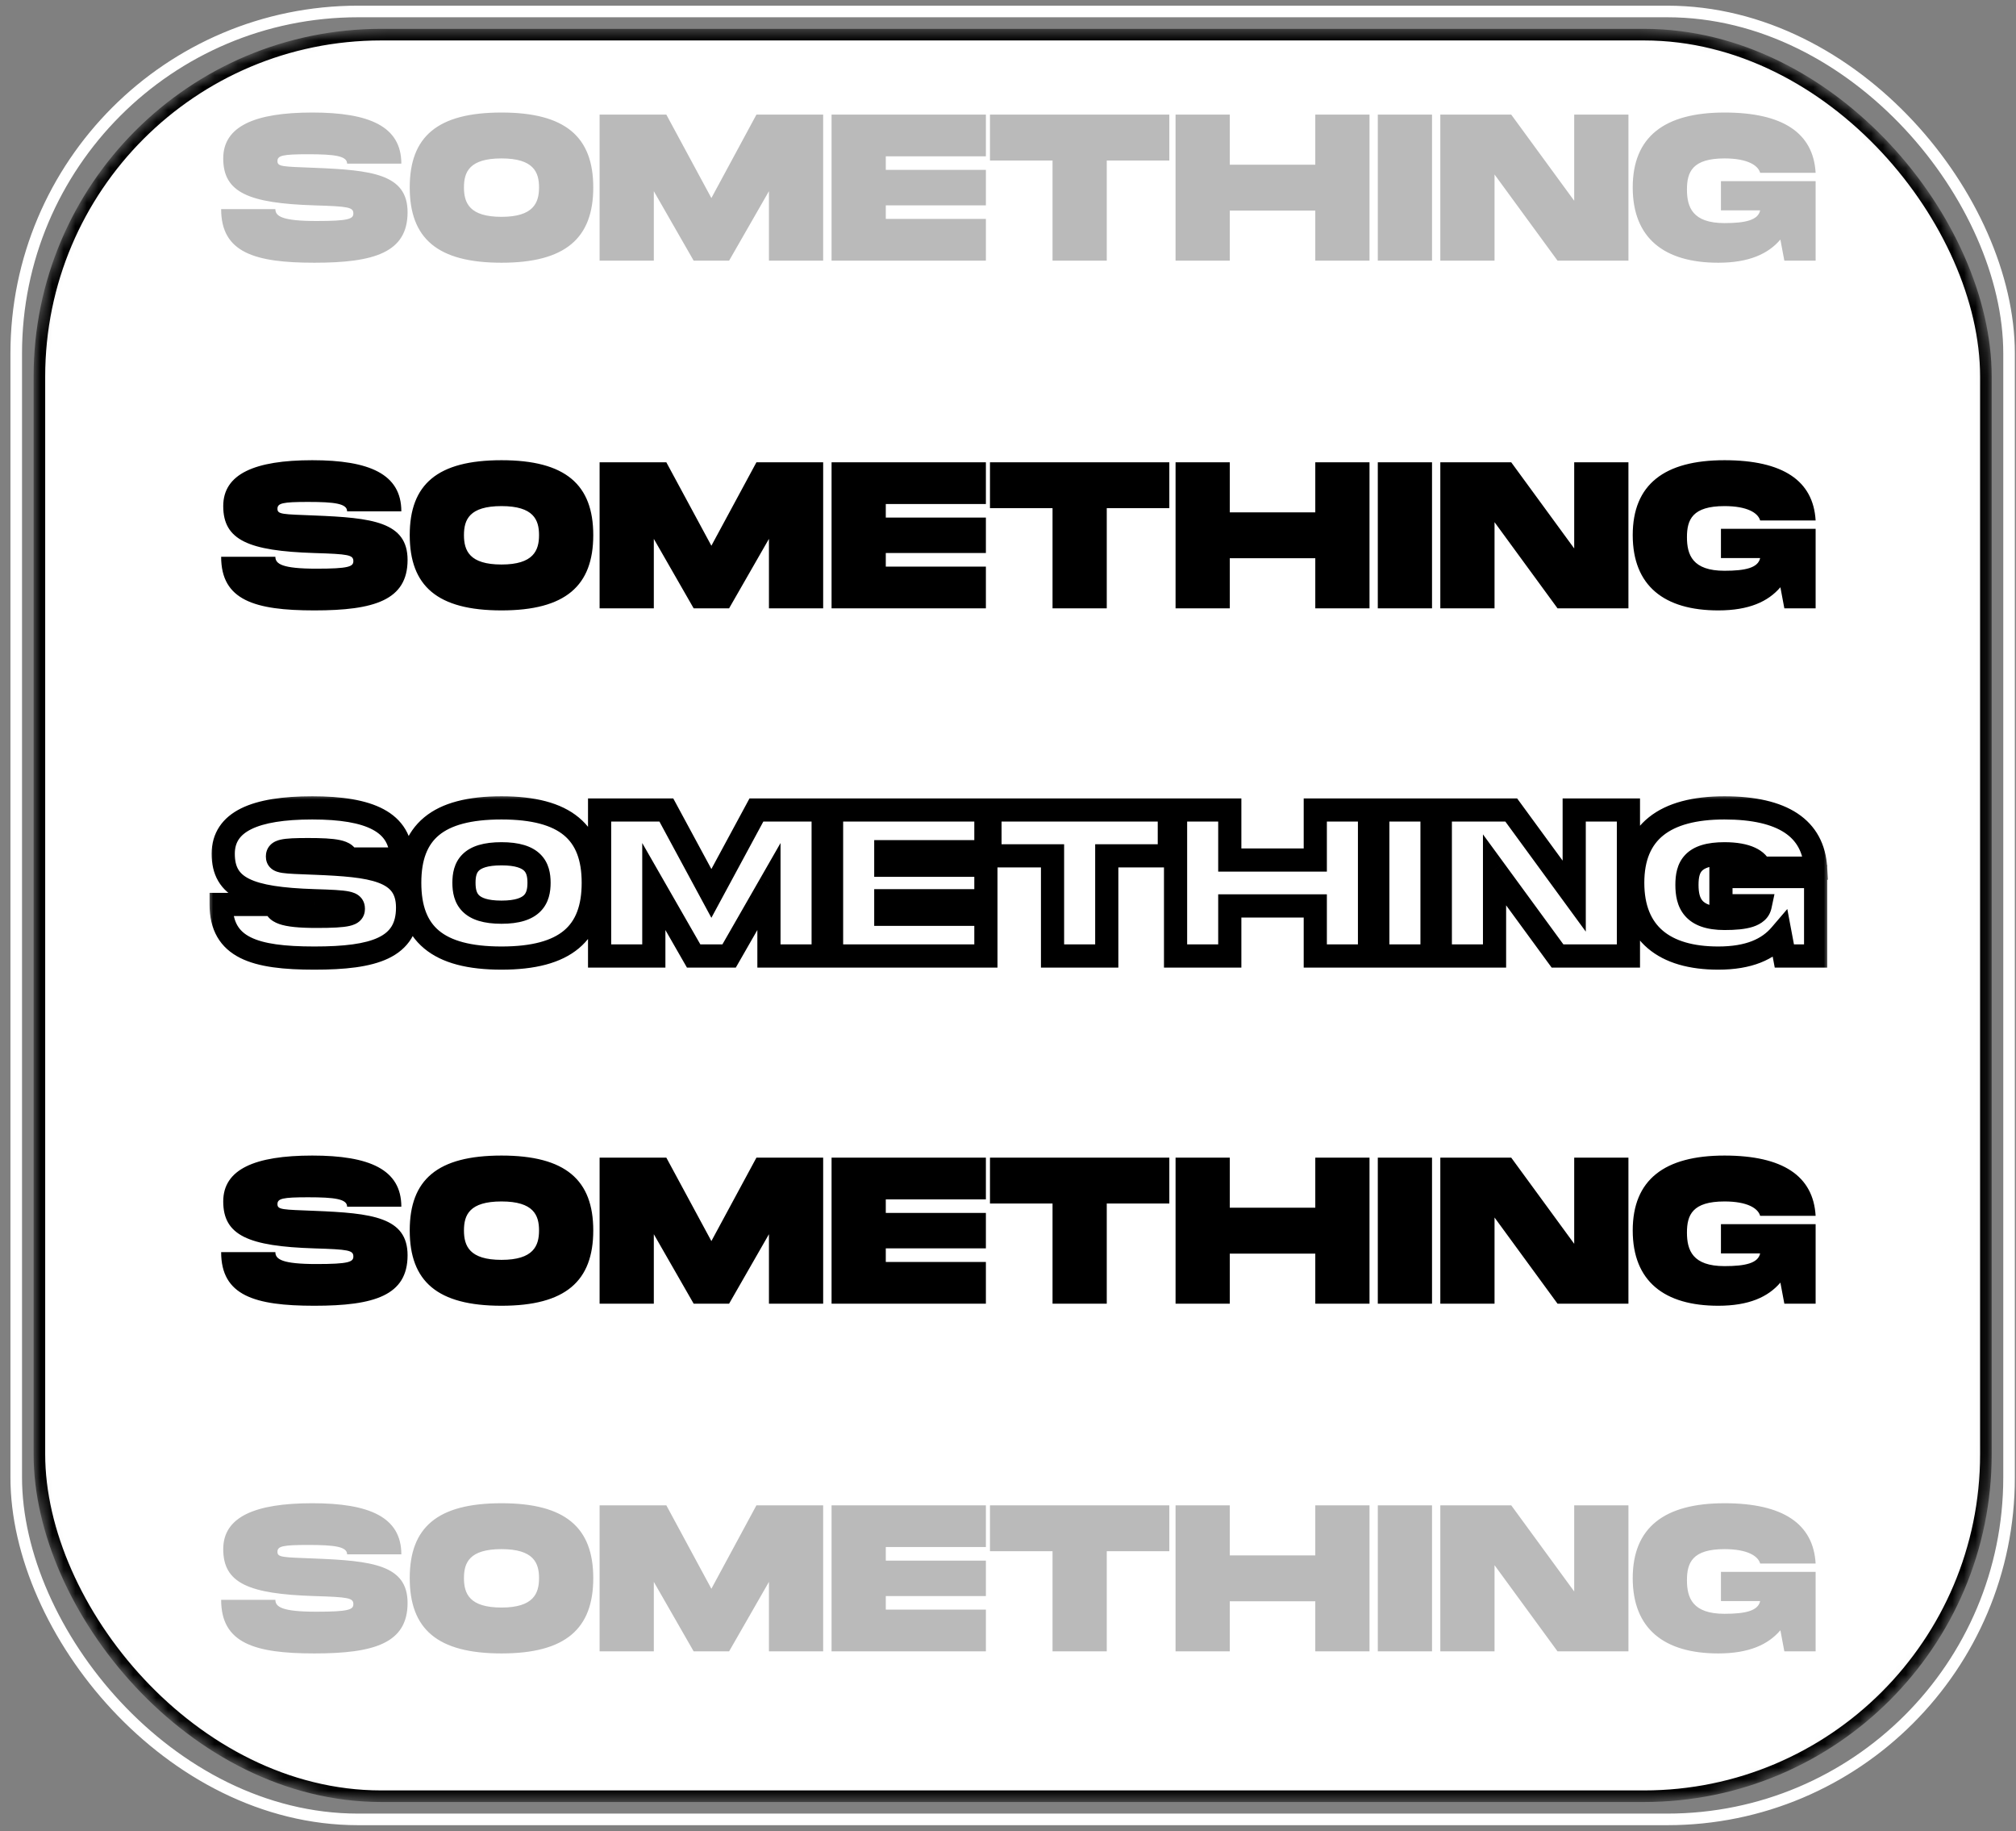 <svg width="174" height="158" viewBox="0 0 174 158" fill="none" xmlns="http://www.w3.org/2000/svg">
<rect x="0" y="0" width="174" height="158" fill="#808080" stroke="none"/>
<rect x="1.401" y="0.99" width="172" height="156" rx="29.5" stroke="white"/>
<mask id="mask0_154_806" style="mask-type:alpha" maskUnits="userSpaceOnUse" x="2" y="2" width="170" height="154">
<rect x="2.901" y="2.49" width="169" height="153" rx="30" fill="black"/>
</mask>
<g mask="url(#mask0_154_806)">
<rect x="3.401" y="2.99" width="168" height="152" rx="29.5" fill="white" stroke="black"/>
<path d="M19.087 48.044H23.767C23.767 48.656 24.343 49.07 27.312 49.07C30.084 49.07 30.498 48.89 30.498 48.422C30.498 47.882 30.084 47.81 27.133 47.72C21.445 47.54 19.267 46.604 19.267 43.67C19.267 40.898 21.985 39.71 26.953 39.71C31.866 39.71 34.639 40.898 34.639 44.12H29.959C29.959 43.454 28.878 43.31 26.593 43.31C24.396 43.31 23.947 43.418 23.947 43.904C23.947 44.39 24.396 44.372 27.133 44.48C32.1 44.678 35.178 45.02 35.178 48.314C35.178 51.788 32.298 52.67 27.133 52.67C21.966 52.67 19.087 51.788 19.087 48.044ZM43.284 52.67C37.74 52.67 35.364 50.564 35.364 46.172C35.364 41.798 37.74 39.71 43.284 39.71C48.81 39.71 51.204 41.816 51.204 46.172C51.204 50.546 48.81 52.67 43.284 52.67ZM43.284 48.71C46.038 48.71 46.524 47.504 46.524 46.172C46.524 44.858 46.056 43.67 43.284 43.67C40.512 43.67 40.044 44.84 40.044 46.172C40.044 47.522 40.53 48.71 43.284 48.71ZM71.047 39.89V52.49H66.367V46.496L62.929 52.49H59.869L56.431 46.496V52.49H51.751V39.89H57.511L61.399 47.09L65.287 39.89H71.047ZM85.092 43.49H76.452V44.66H85.092V47.72H76.452V48.89H85.092V52.49H71.772V39.89H85.092V43.49ZM100.924 39.89V43.85H95.524V52.49H90.844V43.85H85.444V39.89H100.924ZM113.522 39.89H118.202V52.49H113.522V48.17H106.142V52.49H101.462V39.89H106.142V44.21H113.522V39.89ZM123.597 39.89V52.49H118.917V39.89H123.597ZM135.869 39.89H140.549V52.49H134.429L128.993 45.056V52.49H124.313V39.89H130.433L135.869 47.324V39.89ZM148.534 48.152V45.632H156.706V52.49H154.006L153.664 50.672C152.602 51.914 150.946 52.67 148.3 52.67C143.656 52.67 140.92 50.564 140.92 46.172C140.92 41.798 143.656 39.71 148.84 39.71C153.88 39.71 156.508 41.474 156.706 44.912H151.918C151.738 44.264 150.82 43.67 148.84 43.67C146.068 43.67 145.6 44.84 145.6 46.352C145.6 47.882 146.086 49.25 148.84 49.25C150.64 49.25 151.738 48.998 151.918 48.152H148.534Z" fill="black"/>
<mask id="path-5-outside-1_154_806" maskUnits="userSpaceOnUse" x="17.901" y="68.49" width="140" height="16" fill="black">
<rect fill="white" x="17.901" y="68.49" width="140" height="16"/>
<path d="M19.087 78.044H23.767C23.767 78.656 24.343 79.07 27.312 79.07C30.084 79.07 30.498 78.89 30.498 78.422C30.498 77.882 30.084 77.81 27.133 77.72C21.445 77.54 19.267 76.604 19.267 73.67C19.267 70.898 21.985 69.71 26.953 69.71C31.866 69.71 34.639 70.898 34.639 74.12H29.959C29.959 73.454 28.878 73.31 26.593 73.31C24.396 73.31 23.947 73.418 23.947 73.904C23.947 74.39 24.396 74.372 27.133 74.48C32.1 74.678 35.178 75.02 35.178 78.314C35.178 81.788 32.298 82.67 27.133 82.67C21.966 82.67 19.087 81.788 19.087 78.044ZM43.284 82.67C37.74 82.67 35.364 80.564 35.364 76.172C35.364 71.798 37.74 69.71 43.284 69.71C48.81 69.71 51.204 71.816 51.204 76.172C51.204 80.546 48.81 82.67 43.284 82.67ZM43.284 78.71C46.038 78.71 46.524 77.504 46.524 76.172C46.524 74.858 46.056 73.67 43.284 73.67C40.512 73.67 40.044 74.84 40.044 76.172C40.044 77.522 40.53 78.71 43.284 78.71ZM71.047 69.89V82.49H66.367V76.496L62.929 82.49H59.869L56.431 76.496V82.49H51.751V69.89H57.511L61.399 77.09L65.287 69.89H71.047ZM85.092 73.49H76.452V74.66H85.092V77.72H76.452V78.89H85.092V82.49H71.772V69.89H85.092V73.49ZM100.924 69.89V73.85H95.524V82.49H90.844V73.85H85.444V69.89H100.924ZM113.522 69.89H118.202V82.49H113.522V78.17H106.142V82.49H101.462V69.89H106.142V74.21H113.522V69.89ZM123.597 69.89V82.49H118.917V69.89H123.597ZM135.869 69.89H140.549V82.49H134.429L128.993 75.056V82.49H124.313V69.89H130.433L135.869 77.324V69.89ZM148.534 78.152V75.632H156.706V82.49H154.006L153.664 80.672C152.602 81.914 150.946 82.67 148.3 82.67C143.656 82.67 140.92 80.564 140.92 76.172C140.92 71.798 143.656 69.71 148.84 69.71C153.88 69.71 156.508 71.474 156.706 74.912H151.918C151.738 74.264 150.82 73.67 148.84 73.67C146.068 73.67 145.6 74.84 145.6 76.352C145.6 77.882 146.086 79.25 148.84 79.25C150.64 79.25 151.738 78.998 151.918 78.152H148.534Z"/>
</mask>
<path d="M19.087 78.044V77.044H18.087V78.044H19.087ZM23.767 78.044H24.767V77.044H23.767V78.044ZM27.133 77.72L27.101 78.72L27.102 78.72L27.133 77.72ZM34.639 74.12V75.12H35.639V74.12H34.639ZM29.959 74.12H28.959V75.12H29.959V74.12ZM27.133 74.48L27.172 73.481L27.172 73.481L27.133 74.48ZM19.087 79.044H23.767V77.044H19.087V79.044ZM22.767 78.044C22.767 78.366 22.847 78.746 23.124 79.089C23.383 79.412 23.737 79.605 24.096 79.731C24.785 79.972 25.821 80.07 27.312 80.07V78.07C25.834 78.07 25.097 77.962 24.756 77.843C24.599 77.788 24.624 77.763 24.682 77.836C24.758 77.93 24.767 78.028 24.767 78.044H22.767ZM27.312 80.07C28.679 80.07 29.59 80.029 30.169 79.896C30.458 79.83 30.819 79.709 31.1 79.426C31.43 79.093 31.498 78.7 31.498 78.422H29.498C29.498 78.378 29.515 78.183 29.681 78.016C29.798 77.898 29.882 77.91 29.721 77.947C29.4 78.021 28.718 78.07 27.312 78.07V80.07ZM31.498 78.422C31.498 78.16 31.446 77.738 31.091 77.387C30.792 77.09 30.406 76.981 30.123 76.923C29.546 76.805 28.599 76.764 27.163 76.721L27.102 78.72C28.618 78.766 29.354 78.807 29.722 78.882C29.912 78.921 29.814 78.936 29.684 78.808C29.499 78.624 29.498 78.414 29.498 78.422H31.498ZM27.164 76.721C24.317 76.631 22.551 76.349 21.511 75.832C21.022 75.59 20.736 75.314 20.56 75.012C20.38 74.703 20.267 74.282 20.267 73.67H18.267C18.267 74.525 18.425 75.321 18.832 76.019C19.242 76.723 19.855 77.243 20.622 77.624C22.093 78.354 24.26 78.63 27.101 78.72L27.164 76.721ZM20.267 73.67C20.267 73.148 20.392 72.752 20.602 72.435C20.816 72.112 21.16 71.809 21.69 71.547C22.781 71.007 24.514 70.71 26.953 70.71V68.71C24.423 68.71 22.313 69.007 20.803 69.754C20.032 70.136 19.386 70.65 18.936 71.329C18.481 72.014 18.267 72.806 18.267 73.67H20.267ZM26.953 70.71C29.367 70.71 31.083 71.009 32.166 71.589C32.689 71.868 33.042 72.202 33.27 72.584C33.498 72.967 33.639 73.461 33.639 74.12H35.639C35.639 73.168 35.432 72.306 34.987 71.56C34.542 70.813 33.895 70.245 33.11 69.825C31.579 69.005 29.452 68.71 26.953 68.71V70.71ZM34.639 73.12H29.959V75.12H34.639V73.12ZM30.959 74.12C30.959 73.629 30.735 73.211 30.37 72.925C30.057 72.68 29.677 72.559 29.343 72.488C28.668 72.343 27.725 72.31 26.593 72.31V74.31C27.746 74.31 28.486 74.349 28.923 74.443C29.145 74.491 29.177 74.531 29.138 74.5C29.047 74.429 28.959 74.279 28.959 74.12H30.959ZM26.593 72.31C25.524 72.31 24.742 72.332 24.225 72.45C23.961 72.51 23.611 72.625 23.335 72.908C23.018 73.233 22.947 73.619 22.947 73.904H24.947C24.947 73.946 24.931 74.137 24.767 74.305C24.644 74.431 24.544 74.428 24.667 74.4C24.924 74.342 25.465 74.31 26.593 74.31V72.31ZM22.947 73.904C22.947 74.197 23.026 74.636 23.433 74.963C23.74 75.21 24.115 75.284 24.362 75.322C24.89 75.403 25.775 75.427 27.093 75.48L27.172 73.481C25.754 73.425 25.046 73.404 24.665 73.346C24.458 73.314 24.549 73.295 24.686 73.405C24.924 73.596 24.947 73.854 24.947 73.904H22.947ZM27.093 75.479C29.619 75.58 31.457 75.718 32.667 76.172C33.244 76.389 33.597 76.65 33.814 76.945C34.026 77.234 34.178 77.651 34.178 78.314H36.178C36.178 77.331 35.946 76.469 35.426 75.761C34.91 75.06 34.184 74.606 33.37 74.3C31.799 73.71 29.614 73.578 27.172 73.481L27.093 75.479ZM34.178 78.314C34.178 79.044 34.028 79.558 33.796 79.937C33.565 80.313 33.206 80.632 32.66 80.893C31.516 81.442 29.707 81.67 27.133 81.67V83.67C29.724 83.67 31.938 83.458 33.525 82.697C34.345 82.303 35.029 81.75 35.5 80.984C35.969 80.22 36.178 79.322 36.178 78.314H34.178ZM27.133 81.67C24.554 81.67 22.757 81.44 21.622 80.868C21.084 80.597 20.722 80.261 20.484 79.848C20.242 79.427 20.087 78.853 20.087 78.044H18.087C18.087 79.107 18.291 80.048 18.751 80.846C19.214 81.65 19.895 82.237 20.722 82.654C22.319 83.459 24.545 83.67 27.133 83.67V81.67ZM43.284 81.67C40.605 81.67 38.909 81.155 37.886 80.301C36.904 79.48 36.364 78.19 36.364 76.172H34.364C34.364 78.546 35.012 80.505 36.604 81.836C38.155 83.132 40.418 83.67 43.284 83.67V81.67ZM36.364 76.172C36.364 74.165 36.903 72.885 37.884 72.07C38.906 71.221 40.604 70.71 43.284 70.71V68.71C40.42 68.71 38.157 69.243 36.606 70.532C35.013 71.855 34.364 73.806 34.364 76.172H36.364ZM43.284 70.71C45.952 70.71 47.651 71.225 48.677 72.077C49.662 72.895 50.204 74.177 50.204 76.172H52.204C52.204 73.812 51.549 71.862 49.955 70.538C48.403 69.249 46.141 68.71 43.284 68.71V70.71ZM50.204 76.172C50.204 78.178 49.661 79.47 48.675 80.294C47.649 81.152 45.951 81.67 43.284 81.67V83.67C46.143 83.67 48.405 83.126 49.958 81.829C51.55 80.498 52.204 78.54 52.204 76.172H50.204ZM43.284 79.71C44.776 79.71 45.907 79.388 46.645 78.646C47.391 77.897 47.524 76.933 47.524 76.172H45.524C45.524 76.744 45.414 77.048 45.228 77.235C45.034 77.43 44.546 77.71 43.284 77.71V79.71ZM47.524 76.172C47.524 75.424 47.397 74.464 46.649 73.72C45.911 72.986 44.779 72.67 43.284 72.67V74.67C44.56 74.67 45.049 74.949 45.238 75.137C45.417 75.316 45.524 75.606 45.524 76.172H47.524ZM43.284 72.67C41.792 72.67 40.66 72.979 39.921 73.711C39.17 74.455 39.044 75.418 39.044 76.172H41.044C41.044 75.594 41.152 75.307 41.328 75.132C41.516 74.946 42.004 74.67 43.284 74.67V72.67ZM39.044 76.172C39.044 76.939 39.176 77.907 39.924 78.655C40.663 79.394 41.795 79.71 43.284 79.71V77.71C42.018 77.71 41.53 77.432 41.338 77.24C41.155 77.057 41.044 76.755 41.044 76.172H39.044ZM71.047 69.89H72.047V68.89H71.047V69.89ZM71.047 82.49V83.49H72.047V82.49H71.047ZM66.367 82.49H65.367V83.49H66.367V82.49ZM66.367 76.496H67.367V72.743L65.499 75.999L66.367 76.496ZM62.929 82.49V83.49H63.508L63.796 82.988L62.929 82.49ZM59.869 82.49L59.001 82.988L59.29 83.49H59.869V82.49ZM56.431 76.496L57.298 75.999L55.431 72.743V76.496H56.431ZM56.431 82.49V83.49H57.431V82.49H56.431ZM51.751 82.49H50.751V83.49H51.751V82.49ZM51.751 69.89V68.89H50.751V69.89H51.751ZM57.511 69.89L58.391 69.415L58.107 68.89H57.511V69.89ZM61.399 77.09L60.519 77.565L61.399 79.195L62.279 77.565L61.399 77.09ZM65.287 69.89V68.89H64.69L64.407 69.415L65.287 69.89ZM70.047 69.89V82.49H72.047V69.89H70.047ZM71.047 81.49H66.367V83.49H71.047V81.49ZM67.367 82.49V76.496H65.367V82.49H67.367ZM65.499 75.999L62.061 81.993L63.796 82.988L67.234 76.994L65.499 75.999ZM62.929 81.49H59.869V83.49H62.929V81.49ZM60.736 81.993L57.298 75.999L55.563 76.994L59.001 82.988L60.736 81.993ZM55.431 76.496V82.49H57.431V76.496H55.431ZM56.431 81.49H51.751V83.49H56.431V81.49ZM52.751 82.49V69.89H50.751V82.49H52.751ZM51.751 70.89H57.511V68.89H51.751V70.89ZM56.631 70.365L60.519 77.565L62.279 76.615L58.391 69.415L56.631 70.365ZM62.279 77.565L66.167 70.365L64.407 69.415L60.519 76.615L62.279 77.565ZM65.287 70.89H71.047V68.89H65.287V70.89ZM85.092 73.49V74.49H86.092V73.49H85.092ZM76.452 73.49V72.49H75.452V73.49H76.452ZM76.452 74.66H75.452V75.66H76.452V74.66ZM85.092 74.66H86.092V73.66H85.092V74.66ZM85.092 77.72V78.72H86.092V77.72H85.092ZM76.452 77.72V76.72H75.452V77.72H76.452ZM76.452 78.89H75.452V79.89H76.452V78.89ZM85.092 78.89H86.092V77.89H85.092V78.89ZM85.092 82.49V83.49H86.092V82.49H85.092ZM71.772 82.49H70.772V83.49H71.772V82.49ZM71.772 69.89V68.89H70.772V69.89H71.772ZM85.092 69.89H86.092V68.89H85.092V69.89ZM85.092 72.49H76.452V74.49H85.092V72.49ZM75.452 73.49V74.66H77.452V73.49H75.452ZM76.452 75.66H85.092V73.66H76.452V75.66ZM84.092 74.66V77.72H86.092V74.66H84.092ZM85.092 76.72H76.452V78.72H85.092V76.72ZM75.452 77.72V78.89H77.452V77.72H75.452ZM76.452 79.89H85.092V77.89H76.452V79.89ZM84.092 78.89V82.49H86.092V78.89H84.092ZM85.092 81.49H71.772V83.49H85.092V81.49ZM72.772 82.49V69.89H70.772V82.49H72.772ZM71.772 70.89H85.092V68.89H71.772V70.89ZM84.092 69.89V73.49H86.092V69.89H84.092ZM100.924 69.89H101.924V68.89H100.924V69.89ZM100.924 73.85V74.85H101.924V73.85H100.924ZM95.524 73.85V72.85H94.524V73.85H95.524ZM95.524 82.49V83.49H96.524V82.49H95.524ZM90.844 82.49H89.844V83.49H90.844V82.49ZM90.844 73.85H91.844V72.85H90.844V73.85ZM85.444 73.85H84.444V74.85H85.444V73.85ZM85.444 69.89V68.89H84.444V69.89H85.444ZM99.924 69.89V73.85H101.924V69.89H99.924ZM100.924 72.85H95.524V74.85H100.924V72.85ZM94.524 73.85V82.49H96.524V73.85H94.524ZM95.524 81.49H90.844V83.49H95.524V81.49ZM91.844 82.49V73.85H89.844V82.49H91.844ZM90.844 72.85H85.444V74.85H90.844V72.85ZM86.444 73.85V69.89H84.444V73.85H86.444ZM85.444 70.89H100.924V68.89H85.444V70.89ZM113.522 69.89V68.89H112.522V69.89H113.522ZM118.202 69.89H119.202V68.89H118.202V69.89ZM118.202 82.49V83.49H119.202V82.49H118.202ZM113.522 82.49H112.522V83.49H113.522V82.49ZM113.522 78.17H114.522V77.17H113.522V78.17ZM106.142 78.17V77.17H105.142V78.17H106.142ZM106.142 82.49V83.49H107.142V82.49H106.142ZM101.462 82.49H100.462V83.49H101.462V82.49ZM101.462 69.89V68.89H100.462V69.89H101.462ZM106.142 69.89H107.142V68.89H106.142V69.89ZM106.142 74.21H105.142V75.21H106.142V74.21ZM113.522 74.21V75.21H114.522V74.21H113.522ZM113.522 70.89H118.202V68.89H113.522V70.89ZM117.202 69.89V82.49H119.202V69.89H117.202ZM118.202 81.49H113.522V83.49H118.202V81.49ZM114.522 82.49V78.17H112.522V82.49H114.522ZM113.522 77.17H106.142V79.17H113.522V77.17ZM105.142 78.17V82.49H107.142V78.17H105.142ZM106.142 81.49H101.462V83.49H106.142V81.49ZM102.462 82.49V69.89H100.462V82.49H102.462ZM101.462 70.89H106.142V68.89H101.462V70.89ZM105.142 69.89V74.21H107.142V69.89H105.142ZM106.142 75.21H113.522V73.21H106.142V75.21ZM114.522 74.21V69.89H112.522V74.21H114.522ZM123.597 69.89H124.597V68.89H123.597V69.89ZM123.597 82.49V83.49H124.597V82.49H123.597ZM118.917 82.49H117.917V83.49H118.917V82.49ZM118.917 69.89V68.89H117.917V69.89H118.917ZM122.597 69.89V82.49H124.597V69.89H122.597ZM123.597 81.49H118.917V83.49H123.597V81.49ZM119.917 82.49V69.89H117.917V82.49H119.917ZM118.917 70.89H123.597V68.89H118.917V70.89ZM135.869 69.89V68.89H134.869V69.89H135.869ZM140.549 69.89H141.549V68.89H140.549V69.89ZM140.549 82.49V83.49H141.549V82.49H140.549ZM134.429 82.49L133.622 83.081L133.922 83.49H134.429V82.49ZM128.993 75.056L129.801 74.466L127.993 71.995V75.056H128.993ZM128.993 82.49V83.49H129.993V82.49H128.993ZM124.313 82.49H123.313V83.49H124.313V82.49ZM124.313 69.89V68.89H123.313V69.89H124.313ZM130.433 69.89L131.241 69.3L130.941 68.89H130.433V69.89ZM135.869 77.324L135.062 77.915L136.869 80.386V77.324H135.869ZM135.869 70.89H140.549V68.89H135.869V70.89ZM139.549 69.89V82.49H141.549V69.89H139.549ZM140.549 81.49H134.429V83.49H140.549V81.49ZM135.237 81.9L129.801 74.466L128.186 75.647L133.622 83.081L135.237 81.9ZM127.993 75.056V82.49H129.993V75.056H127.993ZM128.993 81.49H124.313V83.49H128.993V81.49ZM125.313 82.49V69.89H123.313V82.49H125.313ZM124.313 70.89H130.433V68.89H124.313V70.89ZM129.626 70.481L135.062 77.915L136.677 76.734L131.241 69.3L129.626 70.481ZM136.869 77.324V69.89H134.869V77.324H136.869ZM148.534 78.152H147.534V79.152H148.534V78.152ZM148.534 75.632V74.632H147.534V75.632H148.534ZM156.706 75.632H157.706V74.632H156.706V75.632ZM156.706 82.49V83.49H157.706V82.49H156.706ZM154.006 82.49L153.024 82.675L153.177 83.49H154.006V82.49ZM153.664 80.672L154.647 80.487L154.261 78.436L152.904 80.022L153.664 80.672ZM156.706 74.912V75.912H157.766L157.705 74.855L156.706 74.912ZM151.918 74.912L150.955 75.18L151.158 75.912H151.918V74.912ZM151.918 78.152L152.897 78.36L153.154 77.152H151.918V78.152ZM149.534 78.152V75.632H147.534V78.152H149.534ZM148.534 76.632H156.706V74.632H148.534V76.632ZM155.706 75.632V82.49H157.706V75.632H155.706ZM156.706 81.49H154.006V83.49H156.706V81.49ZM154.989 82.305L154.647 80.487L152.682 80.857L153.024 82.675L154.989 82.305ZM152.904 80.022C152.084 80.982 150.744 81.67 148.3 81.67V83.67C151.149 83.67 153.121 82.847 154.425 81.322L152.904 80.022ZM148.3 81.67C146.111 81.67 144.534 81.172 143.517 80.306C142.528 79.465 141.92 78.151 141.92 76.172H139.92C139.92 78.585 140.681 80.52 142.221 81.83C143.733 83.116 145.846 83.67 148.3 83.67V81.67ZM141.92 76.172C141.92 74.206 142.524 72.914 143.562 72.081C144.642 71.215 146.357 70.71 148.84 70.71V68.71C146.14 68.71 143.895 69.25 142.311 70.521C140.685 71.826 139.92 73.764 139.92 76.172H141.92ZM148.84 70.71C151.269 70.71 152.959 71.14 154.036 71.855C155.058 72.533 155.625 73.53 155.708 74.97L157.705 74.855C157.59 72.856 156.744 71.252 155.142 70.189C153.596 69.163 151.452 68.71 148.84 68.71V70.71ZM156.706 73.912H151.918V75.912H156.706V73.912ZM152.882 74.645C152.69 73.952 152.147 73.45 151.472 73.14C150.798 72.83 149.918 72.67 148.84 72.67V74.67C149.743 74.67 150.312 74.807 150.637 74.957C150.961 75.106 150.967 75.224 150.955 75.18L152.882 74.645ZM148.84 72.67C147.351 72.67 146.204 72.978 145.461 73.751C144.717 74.523 144.6 75.534 144.6 76.352H146.6C146.6 75.659 146.718 75.328 146.901 75.138C147.085 74.947 147.557 74.67 148.84 74.67V72.67ZM144.6 76.352C144.6 77.186 144.724 78.22 145.435 79.033C146.167 79.871 147.317 80.25 148.84 80.25V78.25C147.61 78.25 147.14 77.945 146.941 77.717C146.72 77.464 146.6 77.048 146.6 76.352H144.6ZM148.84 80.25C149.76 80.25 150.616 80.189 151.295 79.97C152.002 79.741 152.704 79.268 152.897 78.36L150.94 77.944C150.94 77.947 150.946 77.937 150.941 77.942C150.922 77.959 150.853 78.011 150.679 78.067C150.314 78.185 149.721 78.25 148.84 78.25V80.25ZM151.918 77.152H148.534V79.152H151.918V77.152Z" fill="black" mask="url(#path-5-outside-1_154_806)"/>
<path d="M19.087 108.044H23.767C23.767 108.656 24.343 109.07 27.312 109.07C30.084 109.07 30.498 108.89 30.498 108.422C30.498 107.882 30.084 107.81 27.133 107.72C21.445 107.54 19.267 106.604 19.267 103.67C19.267 100.898 21.985 99.71 26.953 99.71C31.866 99.71 34.639 100.898 34.639 104.12H29.959C29.959 103.454 28.878 103.31 26.593 103.31C24.396 103.31 23.947 103.418 23.947 103.904C23.947 104.39 24.396 104.372 27.133 104.48C32.1 104.678 35.178 105.02 35.178 108.314C35.178 111.788 32.298 112.67 27.133 112.67C21.966 112.67 19.087 111.788 19.087 108.044ZM43.284 112.67C37.74 112.67 35.364 110.564 35.364 106.172C35.364 101.798 37.74 99.71 43.284 99.71C48.81 99.71 51.204 101.816 51.204 106.172C51.204 110.546 48.81 112.67 43.284 112.67ZM43.284 108.71C46.038 108.71 46.524 107.504 46.524 106.172C46.524 104.858 46.056 103.67 43.284 103.67C40.512 103.67 40.044 104.84 40.044 106.172C40.044 107.522 40.53 108.71 43.284 108.71ZM71.047 99.89V112.49H66.367V106.496L62.929 112.49H59.869L56.431 106.496V112.49H51.751V99.89H57.511L61.399 107.09L65.287 99.89H71.047ZM85.092 103.49H76.452V104.66H85.092V107.72H76.452V108.89H85.092V112.49H71.772V99.89H85.092V103.49ZM100.924 99.89V103.85H95.524V112.49H90.844V103.85H85.444V99.89H100.924ZM113.522 99.89H118.202V112.49H113.522V108.17H106.142V112.49H101.462V99.89H106.142V104.21H113.522V99.89ZM123.597 99.89V112.49H118.917V99.89H123.597ZM135.869 99.89H140.549V112.49H134.429L128.993 105.056V112.49H124.313V99.89H130.433L135.869 107.324V99.89ZM148.534 108.152V105.632H156.706V112.49H154.006L153.664 110.672C152.602 111.914 150.946 112.67 148.3 112.67C143.656 112.67 140.92 110.564 140.92 106.172C140.92 101.798 143.656 99.71 148.84 99.71C153.88 99.71 156.508 101.474 156.706 104.912H151.918C151.738 104.264 150.82 103.67 148.84 103.67C146.068 103.67 145.6 104.84 145.6 106.352C145.6 107.882 146.086 109.25 148.84 109.25C150.64 109.25 151.738 108.998 151.918 108.152H148.534Z" fill="black"/>
<path d="M19.087 138.044H23.767C23.767 138.656 24.343 139.07 27.312 139.07C30.084 139.07 30.498 138.89 30.498 138.422C30.498 137.882 30.084 137.81 27.133 137.72C21.445 137.54 19.267 136.604 19.267 133.67C19.267 130.898 21.985 129.71 26.953 129.71C31.866 129.71 34.639 130.898 34.639 134.12H29.959C29.959 133.454 28.878 133.31 26.593 133.31C24.396 133.31 23.947 133.418 23.947 133.904C23.947 134.39 24.396 134.372 27.133 134.48C32.1 134.678 35.178 135.02 35.178 138.314C35.178 141.788 32.298 142.67 27.133 142.67C21.966 142.67 19.087 141.788 19.087 138.044ZM43.284 142.67C37.74 142.67 35.364 140.564 35.364 136.172C35.364 131.798 37.74 129.71 43.284 129.71C48.81 129.71 51.204 131.816 51.204 136.172C51.204 140.546 48.81 142.67 43.284 142.67ZM43.284 138.71C46.038 138.71 46.524 137.504 46.524 136.172C46.524 134.858 46.056 133.67 43.284 133.67C40.512 133.67 40.044 134.84 40.044 136.172C40.044 137.522 40.53 138.71 43.284 138.71ZM71.047 129.89V142.49H66.367V136.496L62.929 142.49H59.869L56.431 136.496V142.49H51.751V129.89H57.511L61.399 137.09L65.287 129.89H71.047ZM85.092 133.49H76.452V134.66H85.092V137.72H76.452V138.89H85.092V142.49H71.772V129.89H85.092V133.49ZM100.924 129.89V133.85H95.524V142.49H90.844V133.85H85.444V129.89H100.924ZM113.522 129.89H118.202V142.49H113.522V138.17H106.142V142.49H101.462V129.89H106.142V134.21H113.522V129.89ZM123.597 129.89V142.49H118.917V129.89H123.597ZM135.869 129.89H140.549V142.49H134.429L128.993 135.056V142.49H124.313V129.89H130.433L135.869 137.324V129.89ZM148.534 138.152V135.632H156.706V142.49H154.006L153.664 140.672C152.602 141.914 150.946 142.67 148.3 142.67C143.656 142.67 140.92 140.564 140.92 136.172C140.92 131.798 143.656 129.71 148.84 129.71C153.88 129.71 156.508 131.474 156.706 134.912H151.918C151.738 134.264 150.82 133.67 148.84 133.67C146.068 133.67 145.6 134.84 145.6 136.352C145.6 137.882 146.086 139.25 148.84 139.25C150.64 139.25 151.738 138.998 151.918 138.152H148.534Z" fill="black" fill-opacity="0.27"/>
<path d="M19.087 18.044H23.767C23.767 18.656 24.343 19.07 27.312 19.07C30.084 19.07 30.498 18.89 30.498 18.422C30.498 17.882 30.084 17.81 27.133 17.72C21.445 17.54 19.267 16.604 19.267 13.67C19.267 10.898 21.985 9.71 26.953 9.71C31.866 9.71 34.639 10.898 34.639 14.12H29.959C29.959 13.454 28.878 13.31 26.593 13.31C24.396 13.31 23.947 13.418 23.947 13.904C23.947 14.39 24.396 14.372 27.133 14.48C32.1 14.678 35.178 15.02 35.178 18.314C35.178 21.788 32.298 22.67 27.133 22.67C21.966 22.67 19.087 21.788 19.087 18.044ZM43.284 22.67C37.74 22.67 35.364 20.564 35.364 16.172C35.364 11.798 37.74 9.71 43.284 9.71C48.81 9.71 51.204 11.816 51.204 16.172C51.204 20.546 48.81 22.67 43.284 22.67ZM43.284 18.71C46.038 18.71 46.524 17.504 46.524 16.172C46.524 14.858 46.056 13.67 43.284 13.67C40.512 13.67 40.044 14.84 40.044 16.172C40.044 17.522 40.53 18.71 43.284 18.71ZM71.047 9.89V22.49H66.367V16.496L62.929 22.49H59.869L56.431 16.496V22.49H51.751V9.89H57.511L61.399 17.09L65.287 9.89H71.047ZM85.092 13.49H76.452V14.66H85.092V17.72H76.452V18.89H85.092V22.49H71.772V9.89H85.092V13.49ZM100.924 9.89V13.85L95.524 13.85V22.49H90.844V13.85H85.444V9.89H100.924ZM113.522 9.89H118.202V22.49L113.522 22.49V18.17H106.142V22.49H101.462V9.89H106.142V14.21H113.522V9.89ZM123.597 9.89V22.49H118.917V9.89H123.597ZM135.869 9.89H140.549V22.49H134.429L128.993 15.056V22.49H124.313V9.89H130.433L135.869 17.324V9.89ZM148.534 18.152V15.632H156.706V22.49H154.006L153.664 20.672C152.602 21.914 150.946 22.67 148.3 22.67C143.656 22.67 140.92 20.564 140.92 16.172C140.92 11.798 143.656 9.71 148.84 9.71C153.88 9.71 156.508 11.474 156.706 14.912H151.918C151.738 14.264 150.82 13.67 148.84 13.67C146.068 13.67 145.6 14.84 145.6 16.352C145.6 17.882 146.086 19.25 148.84 19.25C150.64 19.25 151.738 18.998 151.918 18.152H148.534Z" fill="black" fill-opacity="0.27"/>
</g>
</svg>

